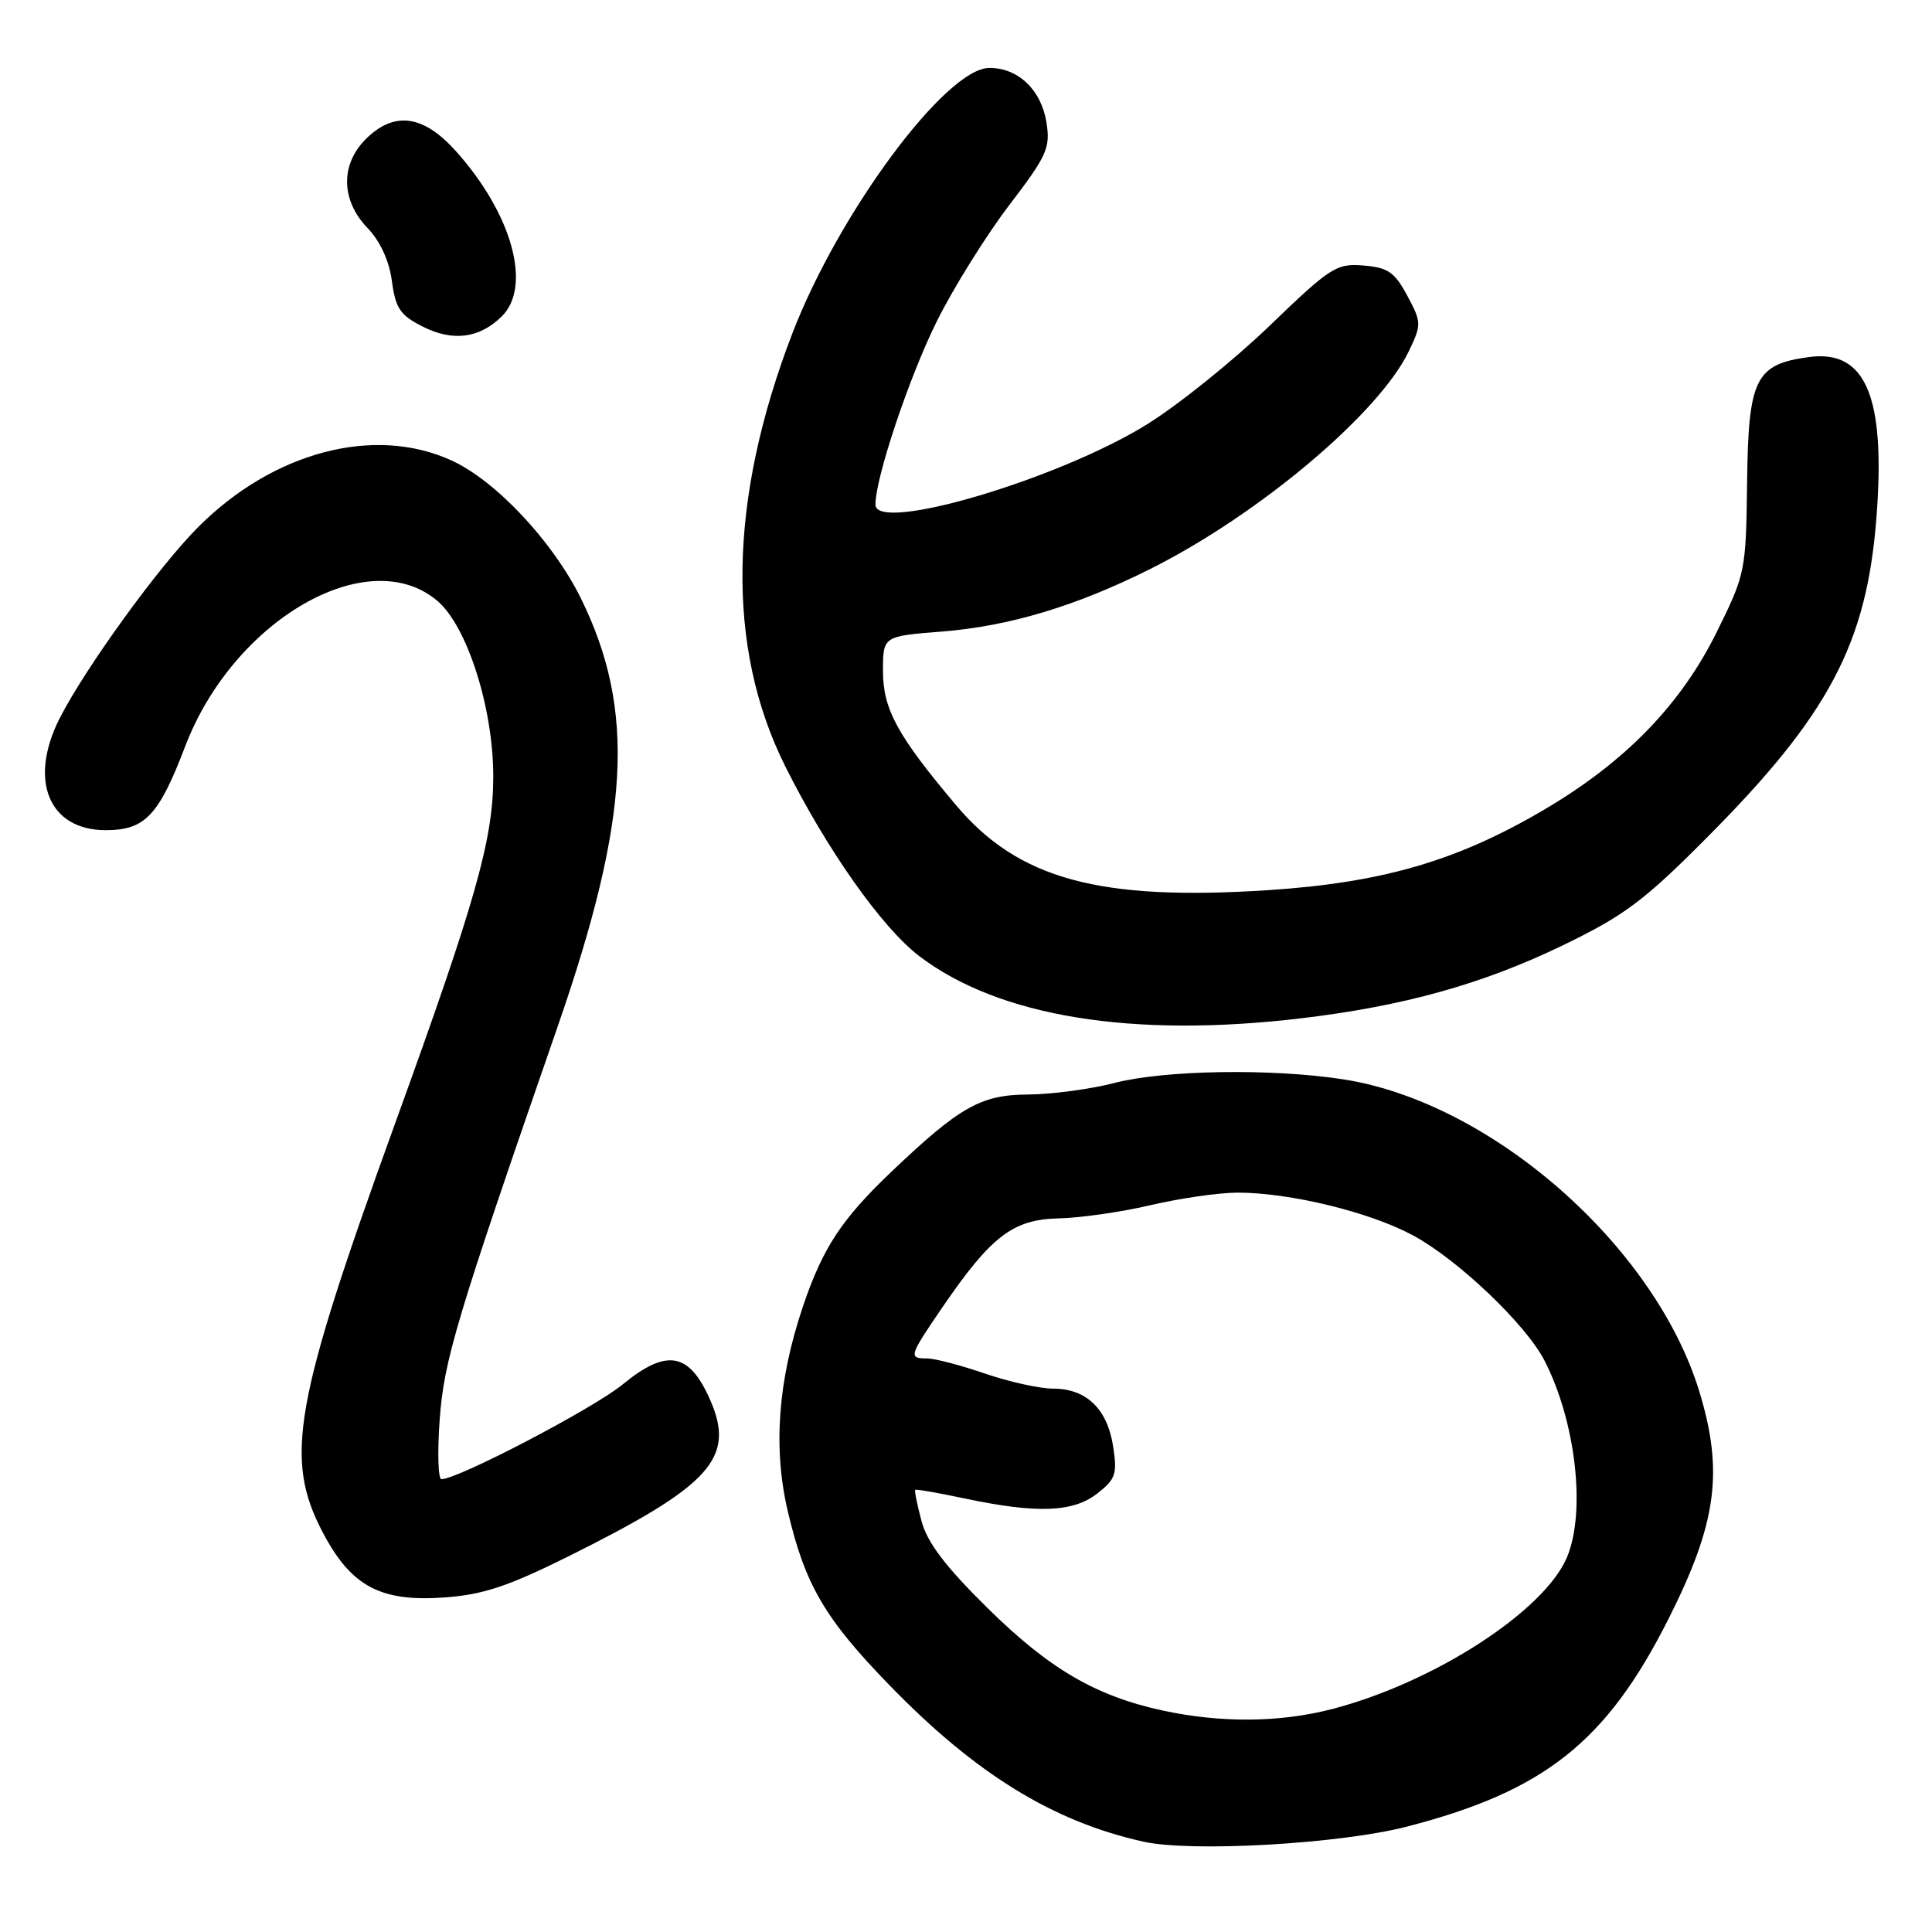 <?xml version="1.0" encoding="UTF-8" standalone="no"?>
<!DOCTYPE svg PUBLIC "-//W3C//DTD SVG 1.1//EN" "http://www.w3.org/Graphics/SVG/1.1/DTD/svg11.dtd" >
<svg xmlns="http://www.w3.org/2000/svg" xmlns:xlink="http://www.w3.org/1999/xlink" version="1.1" viewBox="0 0 256 256">
 <g >
 <path fill="currentColor"
d=" M 186.41 242.04 C 204.61 237.34 212.84 230.83 221.03 214.62 C 227.49 201.85 228.42 195.01 225.16 184.35 C 219.24 165.04 197.59 146.06 178.00 143.02 C 168.52 141.55 154.28 141.78 147.66 143.50 C 144.49 144.32 139.34 145.01 136.20 145.03 C 129.99 145.06 127.17 146.65 118.18 155.20 C 111.52 161.54 109.04 165.31 106.41 173.06 C 103.08 182.92 102.41 191.85 104.39 200.27 C 106.68 210.01 109.30 214.49 117.89 223.33 C 129.26 235.04 139.53 241.37 151.50 244.03 C 157.89 245.45 177.54 244.33 186.41 242.04 Z  M 75.41 206.18 C 94.22 196.82 97.50 193.18 94.08 185.45 C 91.31 179.18 88.34 178.66 82.50 183.45 C 78.62 186.63 60.69 196.00 58.49 196.00 C 58.06 196.00 57.95 192.51 58.25 188.25 C 58.80 180.30 60.42 174.89 73.90 136.00 C 83.49 108.35 84.26 94.10 76.98 79.30 C 73.26 71.75 65.66 63.65 59.78 60.99 C 49.57 56.35 36.22 59.87 26.28 69.82 C 21.07 75.02 11.33 88.47 7.92 95.15 C 3.74 103.36 6.45 110.00 14.00 110.00 C 19.21 110.00 21.03 108.09 24.54 98.89 C 30.93 82.16 48.74 71.86 57.92 79.59 C 61.91 82.94 65.39 93.89 65.36 103.00 C 65.33 111.29 63.06 119.31 52.41 148.70 C 38.91 185.98 37.62 193.23 42.75 203.02 C 46.51 210.20 50.41 212.29 58.91 211.67 C 64.03 211.30 67.33 210.20 75.41 206.18 Z  M 172.50 134.92 C 185.99 133.31 196.43 130.40 206.98 125.31 C 215.18 121.35 217.77 119.43 226.05 111.11 C 242.33 94.78 247.35 85.32 248.64 68.56 C 249.87 52.57 247.23 46.30 239.71 47.31 C 232.59 48.27 231.66 50.15 231.50 63.91 C 231.35 75.68 231.28 76.05 227.50 83.70 C 222.71 93.41 215.32 101.00 204.50 107.35 C 193.02 114.09 183.14 116.96 168.04 117.95 C 145.65 119.41 134.94 116.50 126.68 106.69 C 118.90 97.46 117.00 93.96 117.00 88.92 C 117.00 84.30 117.00 84.30 124.75 83.69 C 133.72 82.98 142.60 80.32 152.50 75.35 C 166.88 68.13 182.78 54.72 186.69 46.51 C 188.37 42.99 188.37 42.72 186.47 39.18 C 184.80 36.06 183.92 35.45 180.67 35.18 C 177.07 34.89 176.31 35.38 168.17 43.22 C 163.40 47.81 156.12 53.66 152.00 56.22 C 140.25 63.52 116.00 70.69 116.00 66.86 C 116.00 63.30 120.47 49.96 124.11 42.62 C 126.33 38.15 130.65 31.23 133.70 27.22 C 138.74 20.62 139.20 19.60 138.66 16.22 C 137.97 11.91 134.93 9.00 131.10 9.00 C 125.37 9.00 111.21 28.07 105.02 44.10 C 96.51 66.18 96.17 85.73 104.03 101.50 C 109.54 112.54 116.84 122.89 121.78 126.67 C 132.34 134.72 150.03 137.60 172.50 134.92 Z  M 66.48 41.93 C 70.54 37.94 67.83 28.25 60.34 19.95 C 56.04 15.19 52.20 14.71 48.45 18.45 C 45.09 21.82 45.18 26.54 48.68 30.19 C 50.38 31.96 51.57 34.55 51.93 37.24 C 52.41 40.86 53.03 41.77 56.00 43.27 C 59.99 45.29 63.52 44.84 66.48 41.93 Z  M 154.00 226.64 C 145.14 224.71 139.01 221.12 130.84 213.06 C 125.27 207.57 122.88 204.42 122.11 201.56 C 121.53 199.39 121.15 197.52 121.28 197.41 C 121.40 197.30 124.42 197.83 128.00 198.59 C 137.45 200.58 142.24 200.39 145.43 197.87 C 147.84 195.98 148.06 195.30 147.49 191.62 C 146.72 186.67 143.93 184.00 139.55 184.00 C 137.77 184.00 133.70 183.10 130.50 182.00 C 127.30 180.90 123.86 180.00 122.84 180.00 C 120.35 180.00 120.43 179.72 124.89 173.20 C 131.34 163.78 134.22 161.58 140.28 161.44 C 143.15 161.38 148.65 160.59 152.50 159.68 C 156.35 158.78 161.53 158.03 164.00 158.03 C 170.94 158.03 181.52 160.61 187.24 163.70 C 193.17 166.90 202.14 175.44 204.63 180.24 C 208.79 188.29 210.17 200.26 207.64 206.33 C 204.65 213.47 190.02 222.94 176.54 226.45 C 169.60 228.26 161.75 228.32 154.00 226.64 Z "/>
</g>
</svg>